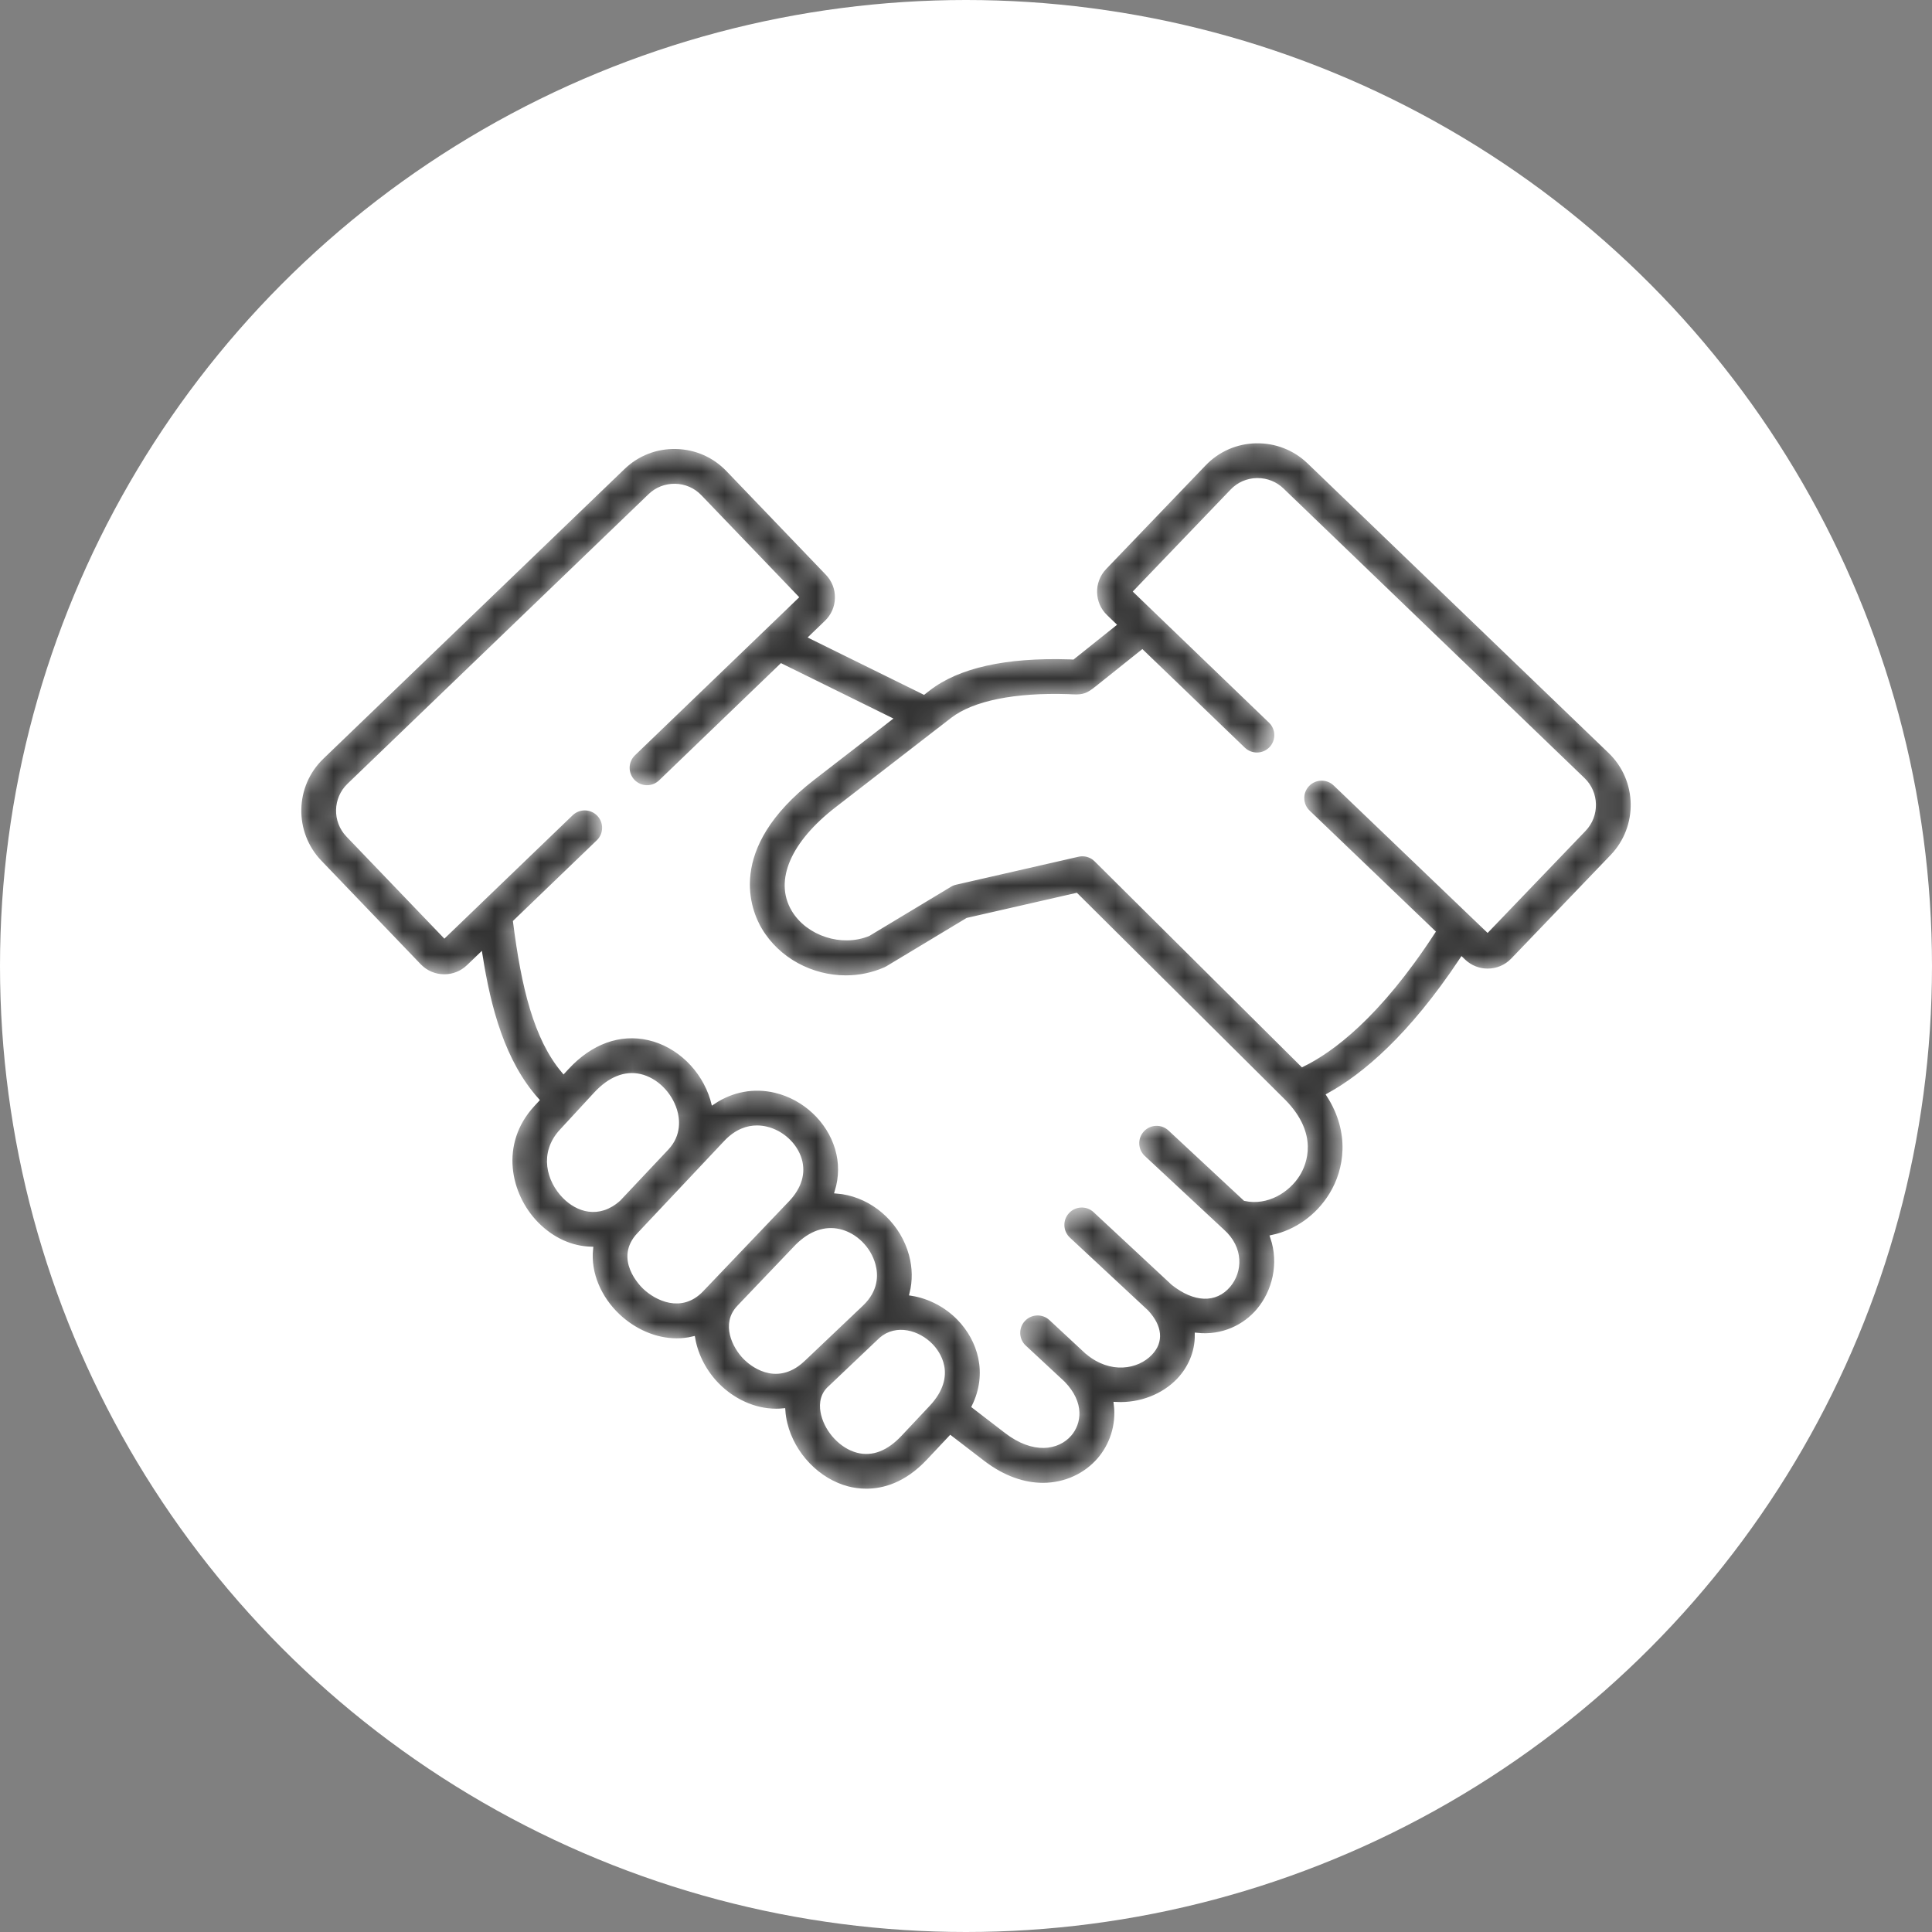 <svg width="84" height="84" viewBox="0 0 84 84" fill="none" xmlns="http://www.w3.org/2000/svg">
<rect x="0" y="0" width="84" height="84" fill="#808080" stroke="none"/>
<circle cx="42" cy="42" r="42" fill="white"/>
<g clip-path="url(#clip0)">
<mask id="path-2-inside-1" fill="white">
<path d="M70.009 32.667L56.917 20.073C56.295 19.476 55.474 19.158 54.609 19.174C53.744 19.192 52.94 19.545 52.345 20.166L48.018 24.675C47.441 25.282 47.464 26.244 48.065 26.817L48.417 27.156L46.641 28.575C46.597 28.572 46.547 28.57 46.489 28.568C43.716 28.482 41.656 28.941 40.369 29.936L40.165 30.094L35.285 27.69L35.932 27.068C36.226 26.788 36.392 26.41 36.401 26.004C36.41 25.597 36.26 25.211 35.979 24.92L31.655 20.413C31.06 19.792 30.256 19.44 29.392 19.422C28.522 19.401 27.705 19.723 27.083 20.321L13.992 32.914C12.707 34.148 12.665 36.201 13.9 37.49L18.224 41.997C18.521 42.305 18.918 42.46 19.317 42.46C19.695 42.46 20.074 42.321 20.369 42.039L20.882 41.546C21.245 43.855 21.868 46.185 23.338 47.829L23.156 48.026C21.603 49.712 22.086 51.961 23.329 53.221C24.014 53.916 24.847 54.278 25.686 54.304C25.574 55.381 26.067 56.458 26.858 57.208C27.553 57.867 28.481 58.289 29.425 58.288C29.66 58.288 29.896 58.261 30.129 58.206C30.262 58.97 30.66 59.697 31.202 60.24C31.853 60.893 32.769 61.348 33.745 61.348C33.845 61.348 33.945 61.343 34.046 61.333C34.059 61.52 34.088 61.711 34.136 61.904C34.467 63.251 35.558 64.383 36.851 64.722C37.067 64.778 37.345 64.826 37.666 64.826C38.417 64.826 39.403 64.563 40.374 63.528L41.326 62.515L42.718 63.585C43.629 64.285 44.532 64.571 45.343 64.571C46.362 64.571 47.235 64.12 47.794 63.474C48.325 62.86 48.642 61.988 48.525 61.055C49.594 61.11 50.603 60.697 51.255 60.01C51.737 59.502 52.052 58.809 52.047 58.05C53.155 58.166 54.123 57.693 54.721 56.983C55.411 56.166 55.719 54.947 55.327 53.791C56.35 53.57 57.288 52.923 57.886 51.949C58.558 50.856 58.806 49.227 57.778 47.618C59.316 46.77 61.332 45.077 63.56 41.724L63.634 41.795C63.927 42.074 64.305 42.213 64.682 42.213C65.081 42.213 65.479 42.057 65.776 41.748L70.101 37.242C71.335 35.953 71.293 33.901 70.009 32.667ZM24.548 52.019C23.865 51.326 23.532 50.145 24.414 49.187L25.901 47.576C26.509 46.916 27.175 46.646 27.826 46.795C28.509 46.951 29.118 47.55 29.341 48.284C29.448 48.637 29.544 49.32 28.983 49.915C28.982 49.916 28.982 49.916 28.981 49.917L26.896 52.13C26.019 52.914 25.108 52.587 24.548 52.019ZM30.495 56.077C29.617 56.997 28.537 56.44 28.037 55.966C27.907 55.843 26.796 54.733 27.785 53.684C27.785 53.684 27.786 53.684 27.786 53.684L31.561 49.675C32.03 49.177 32.513 49.033 32.913 49.033C33.062 49.033 33.199 49.053 33.32 49.082C33.994 49.242 34.573 49.778 34.762 50.416C34.938 51.01 34.754 51.614 34.232 52.162L33.435 52.996C33.395 53.037 33.355 53.08 33.315 53.122L30.495 56.077ZM34.945 59.073C34.938 59.079 34.93 59.085 34.923 59.091C34.908 59.105 34.895 59.119 34.88 59.133C33.706 60.21 32.622 59.239 32.414 59.031C31.928 58.543 31.45 57.558 32.128 56.847C32.136 56.839 32.142 56.831 32.149 56.823L34.456 54.406C34.469 54.393 34.482 54.381 34.495 54.367C34.503 54.357 34.511 54.349 34.519 54.34L34.668 54.184C35.242 53.616 35.869 53.392 36.493 53.537C37.181 53.697 37.773 54.282 37.966 54.992C38.086 55.431 38.094 56.083 37.452 56.693L37.171 56.96C37.164 56.966 37.157 56.972 37.15 56.978C37.131 56.994 37.114 57.012 37.098 57.029L34.945 59.073ZM40.346 61.057L39.125 62.356C38.53 62.991 37.91 63.229 37.284 63.065C36.603 62.887 35.978 62.227 35.798 61.495C35.719 61.175 35.702 60.728 36.045 60.388C36.06 60.374 36.076 60.36 36.092 60.345L38.312 58.237C38.981 57.66 39.92 57.941 40.47 58.504C40.742 58.783 41.536 59.789 40.346 61.057ZM56.428 51.053C55.994 51.758 55.086 52.324 54.137 52.118L50.872 49.079C50.526 48.757 49.984 48.776 49.662 49.122C49.34 49.468 49.359 50.01 49.706 50.332L53.128 53.518C53.131 53.521 53.134 53.523 53.138 53.526C53.139 53.527 53.14 53.529 53.142 53.53C53.986 54.282 53.917 55.281 53.412 55.88C52.84 56.559 51.944 56.525 51.012 55.791L47.617 52.631C47.271 52.308 46.729 52.328 46.407 52.674C46.085 53.02 46.104 53.562 46.45 53.884L49.848 57.047C50.438 57.688 50.497 58.322 50.013 58.832C49.437 59.44 48.288 59.635 47.295 58.802C47.282 58.791 47.269 58.782 47.257 58.773L45.697 57.323C45.35 57.001 44.809 57.021 44.487 57.367C44.165 57.714 44.185 58.256 44.531 58.577L46.219 60.146C47.069 61.026 46.908 61.881 46.499 62.354C45.987 62.946 44.942 63.136 43.761 62.228L42.353 61.146C43.058 59.698 42.612 58.247 41.695 57.308C41.16 56.76 40.425 56.361 39.644 56.239C39.779 55.695 39.775 55.12 39.618 54.543C39.259 53.222 38.184 52.173 36.881 51.87C36.719 51.832 36.557 51.807 36.395 51.794C36.579 51.186 36.587 50.55 36.404 49.931C36.041 48.705 34.986 47.719 33.717 47.416C32.77 47.191 31.821 47.372 31.012 47.911C31.001 47.869 30.991 47.828 30.979 47.787C30.578 46.464 29.49 45.42 28.208 45.127C26.942 44.837 25.676 45.295 24.643 46.416L24.505 46.565C23.3 45.131 22.767 42.911 22.405 40.081L26.016 36.608C26.357 36.28 26.367 35.738 26.039 35.398C25.712 35.057 25.17 35.046 24.829 35.374L20.954 39.101C20.924 39.126 20.896 39.153 20.87 39.182L19.324 40.67L15.136 36.305C14.553 35.698 14.573 34.731 15.178 34.149L28.269 21.556C28.561 21.275 28.948 21.125 29.356 21.134C29.763 21.142 30.14 21.307 30.419 21.598L34.609 25.964L27.538 32.767C27.198 33.094 27.187 33.636 27.515 33.977C27.843 34.318 28.385 34.328 28.725 34.001L33.973 28.952L38.657 31.26L35.348 33.819C31.381 36.888 32.576 39.651 33.037 40.425C33.823 41.745 35.285 42.507 36.775 42.507C37.356 42.507 37.942 42.391 38.494 42.147C38.527 42.133 38.559 42.116 38.589 42.098L42.064 40.005L46.79 38.926L55.825 47.904C57.23 49.345 56.715 50.586 56.428 51.053ZM68.865 36.057L64.676 40.422L64.034 39.807C64.01 39.781 63.984 39.756 63.956 39.732L58.056 34.08C57.714 33.753 57.173 33.765 56.845 34.106C56.518 34.447 56.53 34.989 56.871 35.316L62.302 40.519C59.915 44.187 57.87 45.68 56.626 46.286L47.663 37.379C47.66 37.377 47.658 37.375 47.656 37.373C47.643 37.36 47.629 37.348 47.615 37.337C47.607 37.33 47.599 37.322 47.59 37.315C47.578 37.306 47.565 37.297 47.552 37.287C47.542 37.28 47.532 37.273 47.521 37.266C47.509 37.258 47.497 37.251 47.485 37.244C47.473 37.237 47.461 37.23 47.449 37.224C47.436 37.218 47.423 37.212 47.41 37.206C47.398 37.201 47.386 37.195 47.374 37.19C47.358 37.184 47.342 37.179 47.325 37.173C47.316 37.17 47.307 37.167 47.297 37.164C47.277 37.158 47.257 37.154 47.237 37.149C47.23 37.148 47.224 37.146 47.218 37.145C47.197 37.141 47.175 37.138 47.153 37.136C47.148 37.135 47.142 37.134 47.136 37.134C47.117 37.132 47.097 37.132 47.077 37.131C47.068 37.131 47.06 37.13 47.052 37.13C47.036 37.131 47.019 37.132 47.003 37.133C46.99 37.134 46.978 37.134 46.966 37.136C46.953 37.137 46.94 37.139 46.927 37.141C46.911 37.144 46.895 37.146 46.879 37.15C46.876 37.151 46.872 37.151 46.869 37.152L41.55 38.367C41.461 38.387 41.376 38.421 41.298 38.468L37.756 40.601C36.612 41.077 35.135 40.602 34.508 39.549C33.763 38.299 34.469 36.663 36.395 35.173L40.792 31.772C40.8 31.766 40.808 31.761 40.816 31.755L41.416 31.29C42.353 30.566 44.137 30.207 46.435 30.279C46.51 30.282 46.57 30.285 46.619 30.288C47.119 30.318 47.319 30.225 47.704 29.917L49.662 28.353L54.055 32.58C54.396 32.907 54.938 32.897 55.266 32.556C55.593 32.216 55.583 31.674 55.242 31.346L49.391 25.717L53.581 21.35C53.86 21.059 54.238 20.894 54.645 20.886C54.656 20.886 54.667 20.886 54.678 20.886C55.074 20.886 55.447 21.035 55.731 21.307L68.823 33.901C69.427 34.483 69.447 35.45 68.865 36.057Z"/>
</mask>
<path d="M70.009 32.667L56.917 20.073C56.295 19.476 55.474 19.158 54.609 19.174C53.744 19.192 52.94 19.545 52.345 20.166L48.018 24.675C47.441 25.282 47.464 26.244 48.065 26.817L48.417 27.156L46.641 28.575C46.597 28.572 46.547 28.57 46.489 28.568C43.716 28.482 41.656 28.941 40.369 29.936L40.165 30.094L35.285 27.69L35.932 27.068C36.226 26.788 36.392 26.41 36.401 26.004C36.41 25.597 36.26 25.211 35.979 24.92L31.655 20.413C31.06 19.792 30.256 19.44 29.392 19.422C28.522 19.401 27.705 19.723 27.083 20.321L13.992 32.914C12.707 34.148 12.665 36.201 13.9 37.49L18.224 41.997C18.521 42.305 18.918 42.46 19.317 42.46C19.695 42.46 20.074 42.321 20.369 42.039L20.882 41.546C21.245 43.855 21.868 46.185 23.338 47.829L23.156 48.026C21.603 49.712 22.086 51.961 23.329 53.221C24.014 53.916 24.847 54.278 25.686 54.304C25.574 55.381 26.067 56.458 26.858 57.208C27.553 57.867 28.481 58.289 29.425 58.288C29.66 58.288 29.896 58.261 30.129 58.206C30.262 58.97 30.66 59.697 31.202 60.24C31.853 60.893 32.769 61.348 33.745 61.348C33.845 61.348 33.945 61.343 34.046 61.333C34.059 61.52 34.088 61.711 34.136 61.904C34.467 63.251 35.558 64.383 36.851 64.722C37.067 64.778 37.345 64.826 37.666 64.826C38.417 64.826 39.403 64.563 40.374 63.528L41.326 62.515L42.718 63.585C43.629 64.285 44.532 64.571 45.343 64.571C46.362 64.571 47.235 64.12 47.794 63.474C48.325 62.86 48.642 61.988 48.525 61.055C49.594 61.11 50.603 60.697 51.255 60.01C51.737 59.502 52.052 58.809 52.047 58.05C53.155 58.166 54.123 57.693 54.721 56.983C55.411 56.166 55.719 54.947 55.327 53.791C56.35 53.57 57.288 52.923 57.886 51.949C58.558 50.856 58.806 49.227 57.778 47.618C59.316 46.77 61.332 45.077 63.56 41.724L63.634 41.795C63.927 42.074 64.305 42.213 64.682 42.213C65.081 42.213 65.479 42.057 65.776 41.748L70.101 37.242C71.335 35.953 71.293 33.901 70.009 32.667ZM24.548 52.019C23.865 51.326 23.532 50.145 24.414 49.187L25.901 47.576C26.509 46.916 27.175 46.646 27.826 46.795C28.509 46.951 29.118 47.55 29.341 48.284C29.448 48.637 29.544 49.32 28.983 49.915C28.982 49.916 28.982 49.916 28.981 49.917L26.896 52.13C26.019 52.914 25.108 52.587 24.548 52.019ZM30.495 56.077C29.617 56.997 28.537 56.44 28.037 55.966C27.907 55.843 26.796 54.733 27.785 53.684C27.785 53.684 27.786 53.684 27.786 53.684L31.561 49.675C32.03 49.177 32.513 49.033 32.913 49.033C33.062 49.033 33.199 49.053 33.32 49.082C33.994 49.242 34.573 49.778 34.762 50.416C34.938 51.01 34.754 51.614 34.232 52.162L33.435 52.996C33.395 53.037 33.355 53.08 33.315 53.122L30.495 56.077ZM34.945 59.073C34.938 59.079 34.93 59.085 34.923 59.091C34.908 59.105 34.895 59.119 34.88 59.133C33.706 60.21 32.622 59.239 32.414 59.031C31.928 58.543 31.45 57.558 32.128 56.847C32.136 56.839 32.142 56.831 32.149 56.823L34.456 54.406C34.469 54.393 34.482 54.381 34.495 54.367C34.503 54.357 34.511 54.349 34.519 54.34L34.668 54.184C35.242 53.616 35.869 53.392 36.493 53.537C37.181 53.697 37.773 54.282 37.966 54.992C38.086 55.431 38.094 56.083 37.452 56.693L37.171 56.96C37.164 56.966 37.157 56.972 37.15 56.978C37.131 56.994 37.114 57.012 37.098 57.029L34.945 59.073ZM40.346 61.057L39.125 62.356C38.53 62.991 37.91 63.229 37.284 63.065C36.603 62.887 35.978 62.227 35.798 61.495C35.719 61.175 35.702 60.728 36.045 60.388C36.06 60.374 36.076 60.36 36.092 60.345L38.312 58.237C38.981 57.66 39.92 57.941 40.47 58.504C40.742 58.783 41.536 59.789 40.346 61.057ZM56.428 51.053C55.994 51.758 55.086 52.324 54.137 52.118L50.872 49.079C50.526 48.757 49.984 48.776 49.662 49.122C49.34 49.468 49.359 50.01 49.706 50.332L53.128 53.518C53.131 53.521 53.134 53.523 53.138 53.526C53.139 53.527 53.14 53.529 53.142 53.53C53.986 54.282 53.917 55.281 53.412 55.88C52.84 56.559 51.944 56.525 51.012 55.791L47.617 52.631C47.271 52.308 46.729 52.328 46.407 52.674C46.085 53.02 46.104 53.562 46.45 53.884L49.848 57.047C50.438 57.688 50.497 58.322 50.013 58.832C49.437 59.44 48.288 59.635 47.295 58.802C47.282 58.791 47.269 58.782 47.257 58.773L45.697 57.323C45.35 57.001 44.809 57.021 44.487 57.367C44.165 57.714 44.185 58.256 44.531 58.577L46.219 60.146C47.069 61.026 46.908 61.881 46.499 62.354C45.987 62.946 44.942 63.136 43.761 62.228L42.353 61.146C43.058 59.698 42.612 58.247 41.695 57.308C41.16 56.76 40.425 56.361 39.644 56.239C39.779 55.695 39.775 55.12 39.618 54.543C39.259 53.222 38.184 52.173 36.881 51.87C36.719 51.832 36.557 51.807 36.395 51.794C36.579 51.186 36.587 50.55 36.404 49.931C36.041 48.705 34.986 47.719 33.717 47.416C32.77 47.191 31.821 47.372 31.012 47.911C31.001 47.869 30.991 47.828 30.979 47.787C30.578 46.464 29.49 45.42 28.208 45.127C26.942 44.837 25.676 45.295 24.643 46.416L24.505 46.565C23.3 45.131 22.767 42.911 22.405 40.081L26.016 36.608C26.357 36.28 26.367 35.738 26.039 35.398C25.712 35.057 25.17 35.046 24.829 35.374L20.954 39.101C20.924 39.126 20.896 39.153 20.87 39.182L19.324 40.67L15.136 36.305C14.553 35.698 14.573 34.731 15.178 34.149L28.269 21.556C28.561 21.275 28.948 21.125 29.356 21.134C29.763 21.142 30.14 21.307 30.419 21.598L34.609 25.964L27.538 32.767C27.198 33.094 27.187 33.636 27.515 33.977C27.843 34.318 28.385 34.328 28.725 34.001L33.973 28.952L38.657 31.26L35.348 33.819C31.381 36.888 32.576 39.651 33.037 40.425C33.823 41.745 35.285 42.507 36.775 42.507C37.356 42.507 37.942 42.391 38.494 42.147C38.527 42.133 38.559 42.116 38.589 42.098L42.064 40.005L46.79 38.926L55.825 47.904C57.23 49.345 56.715 50.586 56.428 51.053ZM68.865 36.057L64.676 40.422L64.034 39.807C64.01 39.781 63.984 39.756 63.956 39.732L58.056 34.08C57.714 33.753 57.173 33.765 56.845 34.106C56.518 34.447 56.53 34.989 56.871 35.316L62.302 40.519C59.915 44.187 57.87 45.68 56.626 46.286L47.663 37.379C47.66 37.377 47.658 37.375 47.656 37.373C47.643 37.36 47.629 37.348 47.615 37.337C47.607 37.33 47.599 37.322 47.59 37.315C47.578 37.306 47.565 37.297 47.552 37.287C47.542 37.28 47.532 37.273 47.521 37.266C47.509 37.258 47.497 37.251 47.485 37.244C47.473 37.237 47.461 37.23 47.449 37.224C47.436 37.218 47.423 37.212 47.41 37.206C47.398 37.201 47.386 37.195 47.374 37.19C47.358 37.184 47.342 37.179 47.325 37.173C47.316 37.17 47.307 37.167 47.297 37.164C47.277 37.158 47.257 37.154 47.237 37.149C47.23 37.148 47.224 37.146 47.218 37.145C47.197 37.141 47.175 37.138 47.153 37.136C47.148 37.135 47.142 37.134 47.136 37.134C47.117 37.132 47.097 37.132 47.077 37.131C47.068 37.131 47.06 37.13 47.052 37.13C47.036 37.131 47.019 37.132 47.003 37.133C46.99 37.134 46.978 37.134 46.966 37.136C46.953 37.137 46.94 37.139 46.927 37.141C46.911 37.144 46.895 37.146 46.879 37.15C46.876 37.151 46.872 37.151 46.869 37.152L41.55 38.367C41.461 38.387 41.376 38.421 41.298 38.468L37.756 40.601C36.612 41.077 35.135 40.602 34.508 39.549C33.763 38.299 34.469 36.663 36.395 35.173L40.792 31.772C40.8 31.766 40.808 31.761 40.816 31.755L41.416 31.29C42.353 30.566 44.137 30.207 46.435 30.279C46.51 30.282 46.57 30.285 46.619 30.288C47.119 30.318 47.319 30.225 47.704 29.917L49.662 28.353L54.055 32.58C54.396 32.907 54.938 32.897 55.266 32.556C55.593 32.216 55.583 31.674 55.242 31.346L49.391 25.717L53.581 21.35C53.86 21.059 54.238 20.894 54.645 20.886C54.656 20.886 54.667 20.886 54.678 20.886C55.074 20.886 55.447 21.035 55.731 21.307L68.823 33.901C69.427 34.483 69.447 35.45 68.865 36.057Z" fill="#333333" stroke="white" stroke-width="0.2" mask="url(#path-2-inside-1)"/>
</g>
<defs>
<clipPath id="clip0">
<rect width="58" height="58" fill="white" transform="translate(13 13)"/>
</clipPath>
</defs>
</svg>
